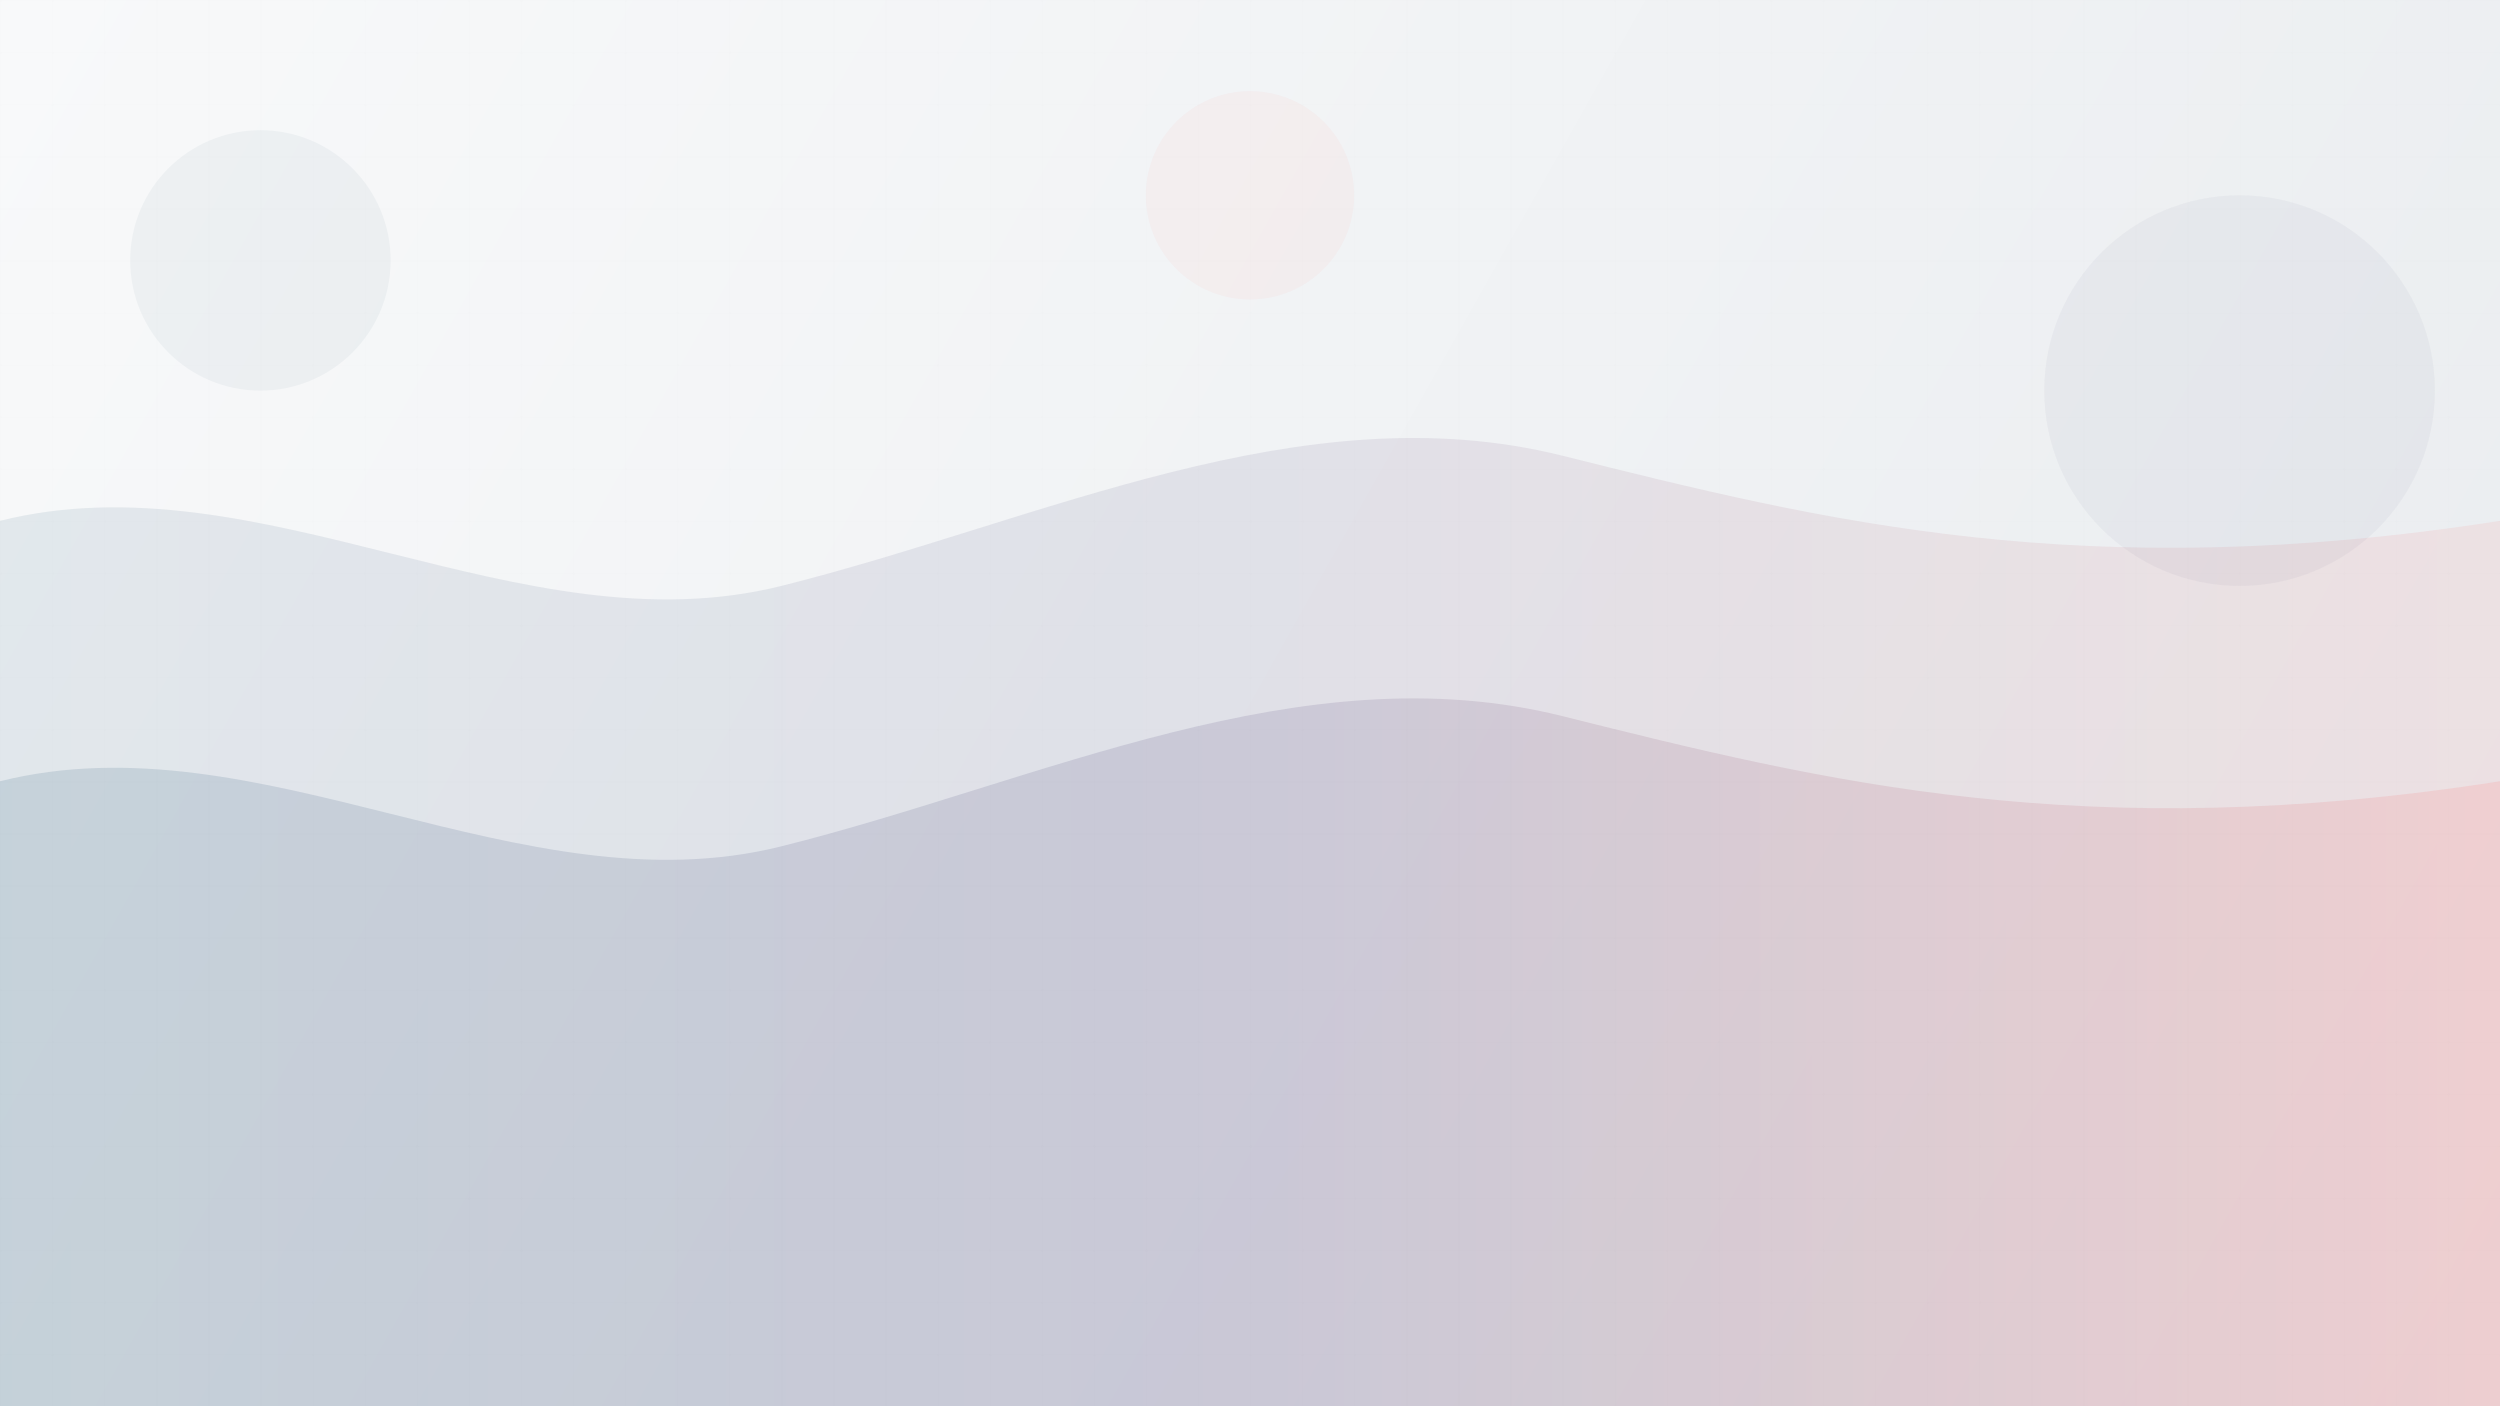 <?xml version="1.0" encoding="UTF-8"?>
<svg width="1920" height="1080" viewBox="0 0 1920 1080" fill="none" xmlns="http://www.w3.org/2000/svg">
  <!-- Background gradient -->
  <rect width="1920" height="1080" fill="url(#gradient-bg)"/>
  
  <!-- Abstract shapes -->
  <path d="M0 400C200 350 400 500 600 450C800 400 1000 300 1200 350C1400 400 1600 450 1920 400V1080H0V400Z" 
        fill="url(#shape-gradient)" fill-opacity="0.1"/>
  <path d="M0 600C200 550 400 700 600 650C800 600 1000 500 1200 550C1400 600 1600 650 1920 600V1080H0V600Z" 
        fill="url(#shape-gradient)" fill-opacity="0.15"/>
  
  <!-- Floating circles -->
  <circle cx="200" cy="200" r="100" fill="#2B5876" fill-opacity="0.05"/>
  <circle cx="1720" cy="300" r="150" fill="#4E4376" fill-opacity="0.05"/>
  <circle cx="960" cy="150" r="80" fill="#FF6B6B" fill-opacity="0.05"/>
  
  <!-- Grid pattern -->
  <path d="M0 0h1920v1080h-1920z" fill="url(#grid-pattern)" fill-opacity="0.03"/>
  
  <!-- Definitions -->
  <defs>
    <linearGradient id="gradient-bg" x1="0" y1="0" x2="1920" y2="1080" gradientUnits="userSpaceOnUse">
      <stop offset="0%" stop-color="#F8F9FA"/>
      <stop offset="100%" stop-color="#E9ECEF"/>
    </linearGradient>
    
    <linearGradient id="shape-gradient" x1="0" y1="0" x2="1920" y2="0" gradientUnits="userSpaceOnUse">
      <stop offset="0%" stop-color="#2B5876"/>
      <stop offset="50%" stop-color="#4E4376"/>
      <stop offset="100%" stop-color="#FF6B6B"/>
    </linearGradient>
    
    <pattern id="grid-pattern" x="0" y="0" width="40" height="40" patternUnits="userSpaceOnUse">
      <path d="M 40 0 L 0 0 0 40" fill="none" stroke="#2B5876" stroke-width="0.5"/>
    </pattern>
  </defs>
</svg> 